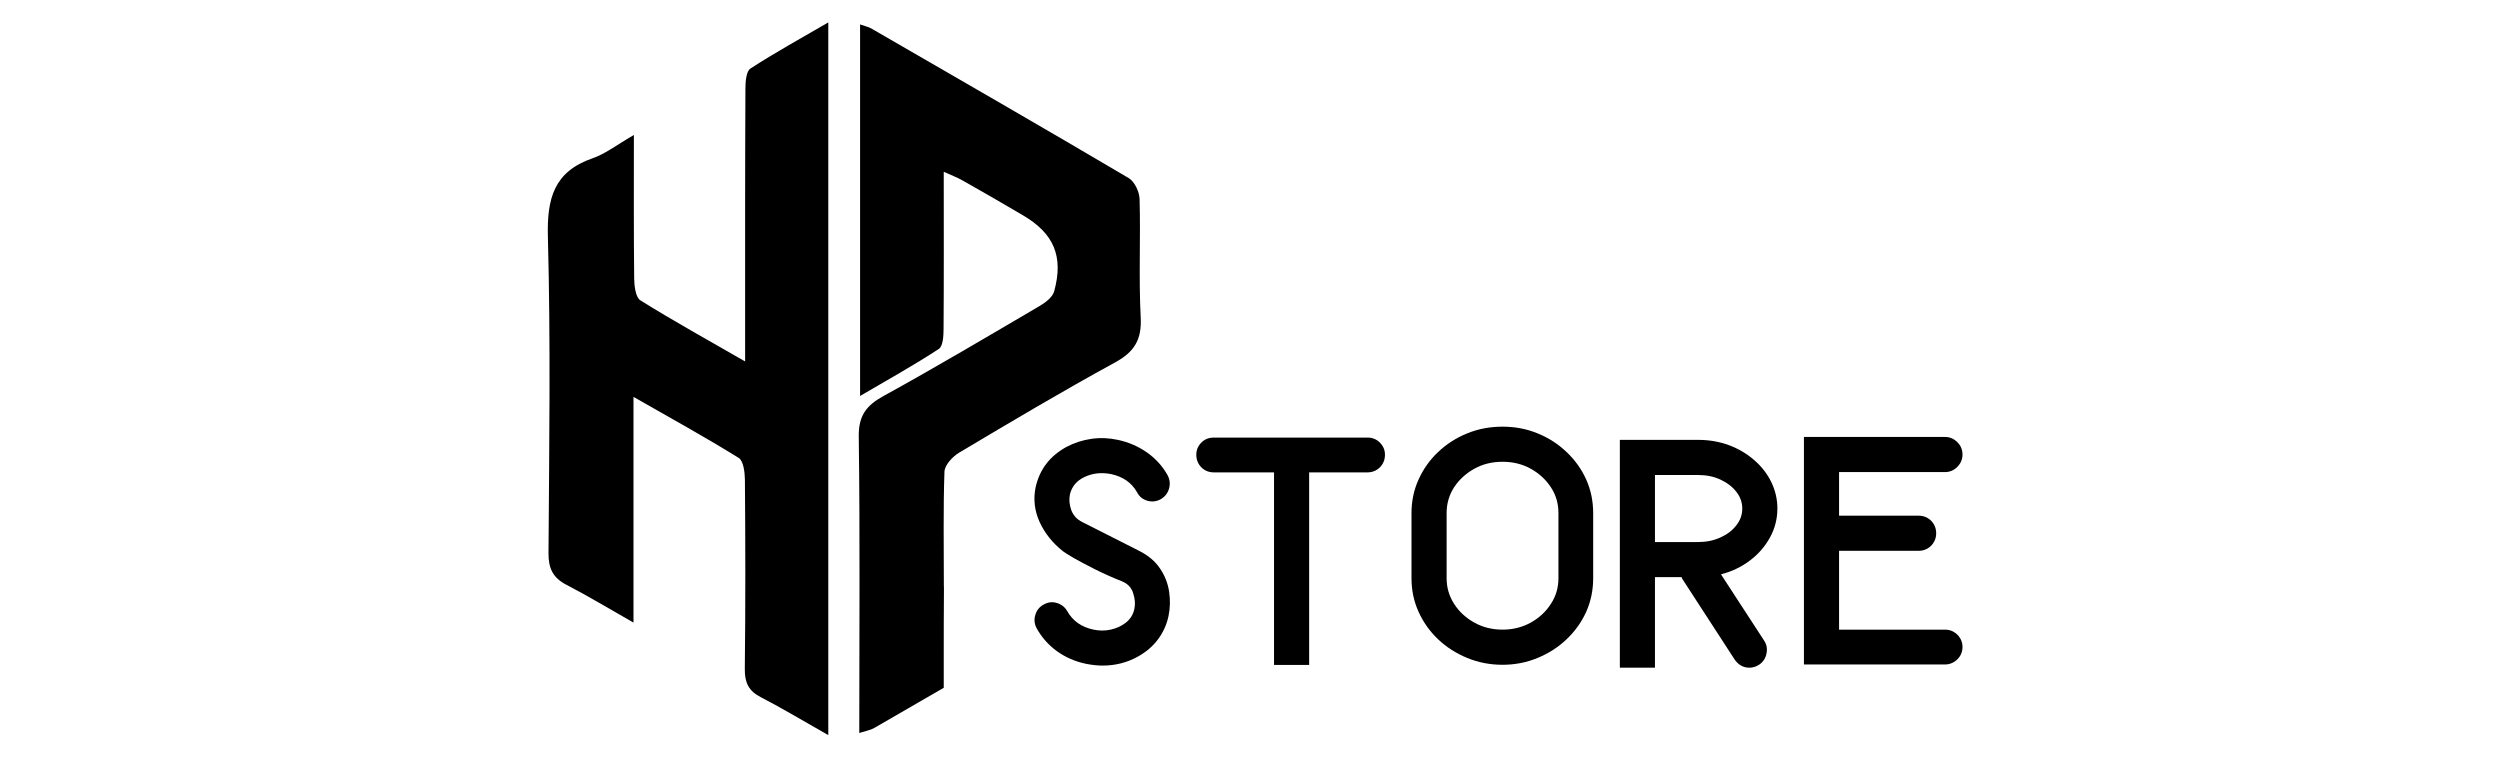 <svg xmlns="http://www.w3.org/2000/svg" xmlns:xlink="http://www.w3.org/1999/xlink" width="129" zoomAndPan="magnify" viewBox="0 0 96.75 30" height="40" preserveAspectRatio="xMidYMid meet" version="1.0"><defs><clipPath id="30f5f71bb0"><path d="M 21.164 0.867 L 32.062 0.867 L 32.062 28.449 L 21.164 28.449 Z M 21.164 0.867 " clip-rule="nonzero"/></clipPath><clipPath id="c067cb3f8d"><path d="M 33.168 0.867 L 44.191 0.867 L 44.191 28.422 L 33.168 28.422 Z M 33.168 0.867 " clip-rule="nonzero"/></clipPath></defs><g clip-path="url(#30f5f71bb0)"><path fill="#000000" d="M 24.531 5.223 C 23.883 5.598 23.438 5.949 22.934 6.125 C 21.438 6.641 21.164 7.676 21.203 9.168 C 21.312 13.242 21.254 17.328 21.227 21.406 C 21.223 22 21.398 22.359 21.922 22.633 C 22.754 23.062 23.559 23.551 24.516 24.094 C 24.516 21.156 24.516 18.344 24.516 15.359 C 25.984 16.199 27.309 16.926 28.59 17.723 C 28.773 17.84 28.824 18.277 28.828 18.566 C 28.848 21.008 28.852 23.449 28.824 25.891 C 28.82 26.418 28.969 26.738 29.441 26.98 C 30.297 27.422 31.121 27.922 32.055 28.449 C 32.055 19.219 32.055 10.133 32.055 0.867 C 30.984 1.492 29.992 2.035 29.043 2.652 C 28.879 2.758 28.848 3.16 28.848 3.426 C 28.832 6.586 28.836 9.746 28.836 12.906 C 28.836 13.211 28.836 13.512 28.836 13.988 C 27.383 13.152 26.062 12.422 24.785 11.625 C 24.598 11.508 24.547 11.074 24.543 10.785 C 24.523 8.984 24.531 7.184 24.531 5.223 Z M 24.531 5.223 " fill-opacity="1" fill-rule="nonzero"/></g><g clip-path="url(#c067cb3f8d)"><path fill="#000000" d="M 43.152 14.027 C 41.113 15.141 39.117 16.328 37.121 17.516 C 36.867 17.668 36.562 17.992 36.551 18.25 C 36.5 19.684 36.527 21.121 36.527 22.707 C 36.527 22.707 36.531 22.707 36.531 22.707 C 36.523 23.676 36.523 24.648 36.523 25.621 C 36.523 25.953 36.523 26.285 36.523 26.617 C 35.633 27.133 34.742 27.648 33.848 28.164 C 33.691 28.258 33.496 28.289 33.254 28.367 C 33.254 24.496 33.285 20.703 33.234 16.914 C 33.219 16.09 33.52 15.695 34.195 15.324 C 36.23 14.203 38.227 13.02 40.23 11.844 C 40.461 11.711 40.734 11.5 40.797 11.273 C 41.168 9.914 40.781 9.027 39.574 8.324 C 38.809 7.875 38.039 7.426 37.266 6.992 C 37.059 6.871 36.832 6.789 36.523 6.648 C 36.523 8.762 36.531 10.742 36.516 12.723 C 36.516 12.992 36.496 13.395 36.332 13.504 C 35.371 14.133 34.367 14.691 33.285 15.324 L 33.285 0.945 C 33.461 1.008 33.602 1.035 33.719 1.102 C 37.043 3.023 40.375 4.941 43.68 6.891 C 43.91 7.027 44.098 7.43 44.102 7.711 C 44.145 9.234 44.066 10.758 44.145 12.277 C 44.191 13.145 43.902 13.617 43.152 14.027 Z M 43.152 14.027 " fill-opacity="1" fill-rule="nonzero"/></g><path fill="#000000" d="M 42.672 25.758 C 42.469 25.758 42.254 25.734 42.035 25.691 C 41.617 25.605 41.238 25.441 40.906 25.203 C 40.574 24.961 40.312 24.664 40.117 24.312 C 40.031 24.148 40.012 23.977 40.066 23.801 C 40.117 23.621 40.223 23.488 40.387 23.398 C 40.555 23.301 40.723 23.281 40.902 23.336 C 41.082 23.391 41.215 23.496 41.305 23.656 C 41.52 24.035 41.859 24.27 42.32 24.367 C 42.543 24.414 42.766 24.414 42.984 24.367 C 43.211 24.316 43.406 24.227 43.574 24.094 C 43.742 23.961 43.852 23.785 43.898 23.574 C 43.941 23.379 43.926 23.18 43.855 22.961 C 43.789 22.742 43.645 22.59 43.426 22.5 C 43.055 22.352 42.703 22.195 42.375 22.031 C 42.043 21.863 41.77 21.719 41.551 21.594 C 41.332 21.465 41.195 21.379 41.141 21.336 C 40.734 21.016 40.434 20.637 40.234 20.203 C 40.035 19.766 39.984 19.316 40.078 18.859 C 40.23 18.172 40.625 17.652 41.262 17.301 C 41.562 17.141 41.887 17.035 42.23 16.984 C 42.57 16.934 42.918 16.949 43.262 17.023 C 43.68 17.113 44.055 17.277 44.391 17.512 C 44.727 17.75 44.992 18.043 45.188 18.395 C 45.273 18.559 45.293 18.73 45.242 18.91 C 45.191 19.086 45.082 19.227 44.918 19.32 C 44.754 19.41 44.582 19.43 44.402 19.379 C 44.223 19.324 44.09 19.219 44.004 19.051 C 43.793 18.676 43.449 18.441 42.984 18.344 C 42.617 18.277 42.285 18.312 41.977 18.457 C 41.672 18.598 41.48 18.824 41.406 19.133 C 41.367 19.328 41.383 19.527 41.457 19.738 C 41.535 19.945 41.676 20.102 41.883 20.203 L 44.082 21.316 C 44.441 21.496 44.711 21.727 44.895 22.004 C 45.082 22.281 45.199 22.582 45.246 22.906 C 45.293 23.227 45.285 23.543 45.219 23.852 C 45.148 24.18 45.012 24.48 44.809 24.75 C 44.609 25.016 44.352 25.234 44.043 25.406 C 43.625 25.641 43.168 25.758 42.672 25.758 Z M 42.672 25.758 " fill-opacity="1" fill-rule="nonzero"/><path fill="#000000" d="M 49.305 25.734 L 49.305 18.281 L 46.977 18.281 C 46.785 18.281 46.621 18.215 46.492 18.086 C 46.363 17.953 46.297 17.793 46.297 17.598 C 46.297 17.414 46.363 17.258 46.492 17.129 C 46.621 16.996 46.785 16.934 46.977 16.934 L 52.918 16.934 C 53.109 16.934 53.27 16.996 53.402 17.129 C 53.531 17.258 53.598 17.414 53.598 17.598 C 53.598 17.793 53.531 17.953 53.402 18.086 C 53.27 18.215 53.109 18.281 52.918 18.281 L 50.664 18.281 L 50.664 25.734 Z M 49.305 25.734 " fill-opacity="1" fill-rule="nonzero"/><path fill="#000000" d="M 58.148 25.727 C 57.66 25.727 57.203 25.637 56.777 25.461 C 56.352 25.285 55.977 25.047 55.656 24.742 C 55.332 24.434 55.082 24.082 54.898 23.676 C 54.715 23.273 54.625 22.84 54.625 22.375 L 54.625 19.855 C 54.625 19.395 54.715 18.961 54.898 18.559 C 55.082 18.152 55.332 17.797 55.656 17.492 C 55.977 17.188 56.352 16.945 56.777 16.773 C 57.203 16.598 57.66 16.512 58.148 16.512 C 58.633 16.512 59.086 16.598 59.508 16.773 C 59.934 16.945 60.305 17.188 60.625 17.492 C 60.949 17.797 61.203 18.152 61.387 18.559 C 61.566 18.961 61.656 19.395 61.656 19.855 L 61.656 22.375 C 61.656 22.84 61.566 23.273 61.387 23.676 C 61.203 24.082 60.949 24.434 60.625 24.742 C 60.305 25.047 59.934 25.285 59.508 25.461 C 59.086 25.637 58.633 25.727 58.148 25.727 Z M 58.148 24.367 C 58.547 24.367 58.906 24.277 59.234 24.098 C 59.559 23.918 59.82 23.68 60.016 23.375 C 60.215 23.074 60.312 22.742 60.312 22.375 L 60.312 19.855 C 60.312 19.488 60.215 19.152 60.016 18.852 C 59.82 18.555 59.559 18.316 59.234 18.137 C 58.906 17.957 58.547 17.871 58.148 17.871 C 57.75 17.871 57.387 17.957 57.062 18.137 C 56.738 18.316 56.473 18.555 56.277 18.852 C 56.082 19.152 55.984 19.488 55.984 19.855 L 55.984 22.375 C 55.984 22.742 56.082 23.074 56.277 23.375 C 56.473 23.68 56.738 23.918 57.062 24.098 C 57.387 24.277 57.75 24.367 58.148 24.367 Z M 58.148 24.367 " fill-opacity="1" fill-rule="nonzero"/><path fill="#000000" d="M 62.688 25.84 L 62.688 17.023 L 65.723 17.023 C 66.152 17.023 66.547 17.094 66.914 17.23 C 67.281 17.367 67.605 17.559 67.887 17.805 C 68.168 18.047 68.387 18.328 68.547 18.652 C 68.703 18.973 68.785 19.316 68.785 19.68 C 68.785 20.078 68.688 20.453 68.5 20.797 C 68.309 21.145 68.055 21.441 67.727 21.688 C 67.398 21.938 67.027 22.117 66.602 22.227 L 68.27 24.789 C 68.371 24.941 68.402 25.105 68.363 25.293 C 68.328 25.477 68.23 25.621 68.074 25.727 C 67.957 25.801 67.832 25.84 67.703 25.84 C 67.469 25.84 67.277 25.734 67.133 25.527 L 65.137 22.453 C 65.109 22.422 65.09 22.383 65.078 22.336 L 64.047 22.336 L 64.047 25.84 Z M 64.047 20.977 L 65.723 20.977 C 66.039 20.977 66.324 20.918 66.578 20.801 C 66.832 20.688 67.039 20.531 67.191 20.336 C 67.348 20.141 67.426 19.922 67.426 19.68 C 67.426 19.441 67.348 19.223 67.191 19.027 C 67.039 18.832 66.832 18.676 66.578 18.559 C 66.324 18.441 66.039 18.383 65.723 18.383 L 64.047 18.383 Z M 64.047 20.977 " fill-opacity="1" fill-rule="nonzero"/><path fill="#000000" d="M 69.812 25.715 L 69.812 16.91 L 75.27 16.91 C 75.453 16.91 75.613 16.977 75.746 17.109 C 75.879 17.238 75.949 17.402 75.949 17.59 C 75.949 17.777 75.879 17.938 75.746 18.07 C 75.613 18.203 75.453 18.27 75.27 18.27 L 71.172 18.27 L 71.172 19.957 L 74.25 19.957 C 74.441 19.957 74.602 20.023 74.734 20.152 C 74.863 20.285 74.93 20.445 74.93 20.641 C 74.93 20.824 74.863 20.984 74.734 21.121 C 74.602 21.25 74.441 21.316 74.25 21.316 L 71.172 21.316 L 71.172 24.367 L 75.27 24.367 C 75.453 24.367 75.613 24.43 75.746 24.559 C 75.879 24.691 75.949 24.852 75.949 25.035 C 75.949 25.227 75.879 25.391 75.746 25.52 C 75.613 25.648 75.453 25.715 75.27 25.715 Z M 69.812 25.715 " fill-opacity="1" fill-rule="nonzero"/></svg>